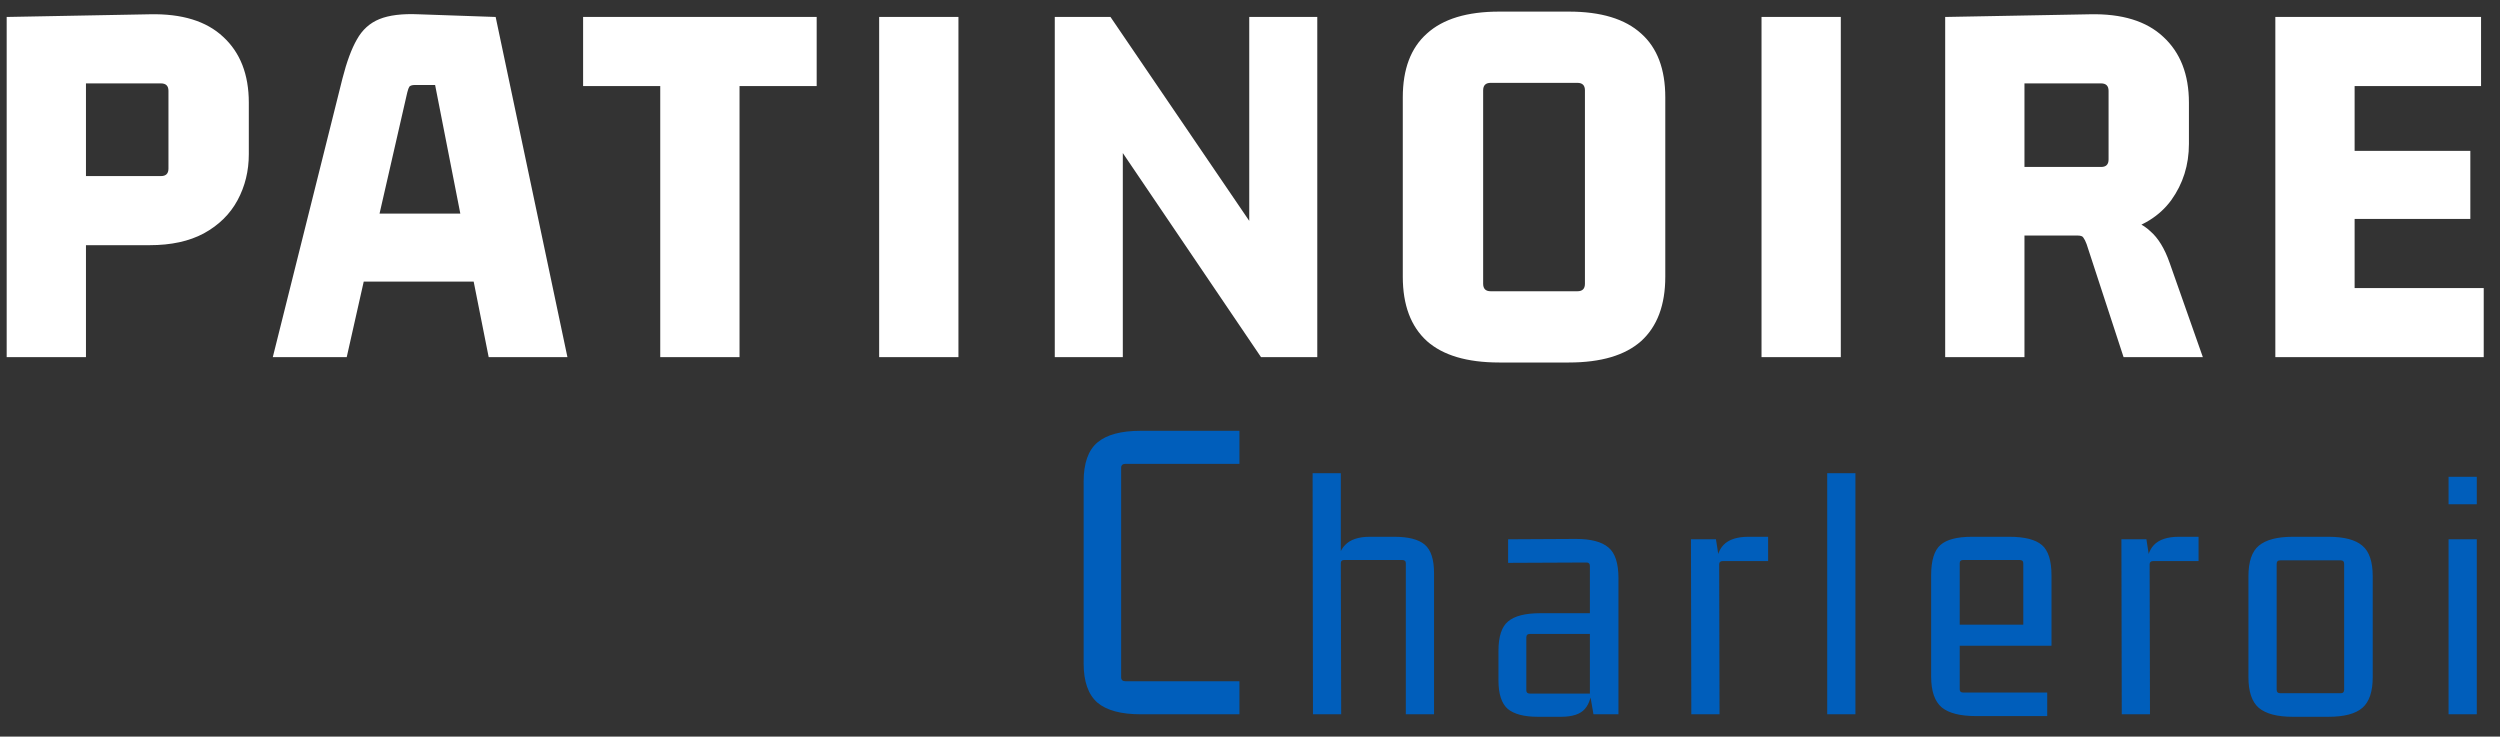 <svg width="112" height="33" viewBox="0 0 112 33" fill="none" xmlns="http://www.w3.org/2000/svg">
<rect x="0" y="0" width="112" height="33" fill="#333333" stroke="none"/>
<path d="M3.851 16H0.299V0.76L6.707 0.64C8.147 0.608 9.243 0.944 9.995 1.648C10.763 2.352 11.147 3.336 11.147 4.6V6.904C11.147 7.656 10.979 8.344 10.643 8.968C10.307 9.592 9.803 10.088 9.131 10.456C8.475 10.808 7.667 10.984 6.707 10.984H3.371L3.851 10.432V16ZM3.851 3.16V8.368L3.371 7.888H7.211C7.435 7.888 7.547 7.776 7.547 7.552V4.072C7.547 3.848 7.435 3.736 7.211 3.736H3.371L3.851 3.16ZM25.421 16H21.893L21.173 12.376L21.461 12.616H16.061L16.349 12.376L15.533 16H12.221L15.341 3.52C15.533 2.768 15.749 2.184 15.989 1.768C16.229 1.336 16.565 1.032 16.997 0.856C17.429 0.68 18.013 0.608 18.749 0.64L22.205 0.76L25.421 16ZM18.245 4.144L16.949 9.808L16.757 9.568H20.861L20.669 9.808L19.493 3.808H18.581C18.469 3.808 18.389 3.832 18.341 3.88C18.309 3.928 18.277 4.016 18.245 4.144ZM33.131 16H29.579V3.376L30.059 3.856H26.123V0.76H36.587V3.856H32.651L33.131 3.376V16ZM42.938 16H39.386V0.76H42.938V16ZM55.966 10.6V0.76H59.014V16H56.494L49.798 6.112H50.302V16H47.254V0.76H49.75L56.446 10.6H55.966ZM70.669 3.712H66.781C66.557 3.712 66.445 3.824 66.445 4.048V12.712C66.445 12.936 66.557 13.048 66.781 13.048H70.669C70.893 13.048 71.005 12.936 71.005 12.712V4.048C71.005 3.824 70.893 3.712 70.669 3.712ZM62.845 12.4V4.36C62.845 3.096 63.205 2.144 63.925 1.504C64.645 0.848 65.725 0.52 67.165 0.52H70.285C71.725 0.52 72.805 0.848 73.525 1.504C74.245 2.144 74.605 3.096 74.605 4.36V12.4C74.605 13.664 74.245 14.624 73.525 15.28C72.805 15.92 71.725 16.24 70.285 16.24H67.165C65.725 16.24 64.645 15.92 63.925 15.28C63.205 14.624 62.845 13.664 62.845 12.4ZM82.468 16H78.916V0.76H82.468V16ZM90.696 16H87.144V0.76L93.624 0.64C95.064 0.608 96.16 0.944 96.912 1.648C97.68 2.352 98.064 3.336 98.064 4.6V6.448C98.064 7.392 97.8 8.232 97.272 8.968C96.744 9.688 95.968 10.168 94.944 10.408V9.712C95.536 9.824 96 10.04 96.336 10.36C96.688 10.664 96.976 11.136 97.2 11.776L98.688 16H95.136L93.48 10.936C93.432 10.808 93.384 10.712 93.336 10.648C93.304 10.584 93.216 10.552 93.072 10.552H90.216L90.696 10V16ZM90.696 3.16V7.96L90.216 7.48H94.128C94.352 7.48 94.464 7.368 94.464 7.144V4.072C94.464 3.848 94.352 3.736 94.128 3.736H90.216L90.696 3.16ZM111.271 16H101.935V0.76H111.151V3.856H105.007L105.487 3.376V7.24L105.007 6.76H110.671V9.808H105.007L105.487 9.328V13.384L105.007 12.904H111.271V16Z" fill="white"/>
<path d="M55.527 30.52V32H51.107C50.227 32 49.581 31.827 49.167 31.48C48.754 31.12 48.547 30.533 48.547 29.72V21.58C48.547 20.753 48.754 20.167 49.167 19.82C49.581 19.473 50.227 19.3 51.107 19.3H55.527V20.78H50.427C50.294 20.78 50.227 20.84 50.227 20.96V30.34C50.227 30.46 50.294 30.52 50.427 30.52H55.527ZM61.365 24.048H62.469C63.098 24.048 63.551 24.165 63.829 24.4C64.106 24.635 64.245 25.061 64.245 25.68V32H62.981V25.232C62.981 25.136 62.927 25.088 62.821 25.088H60.213C60.117 25.088 60.069 25.136 60.069 25.232L60.085 32H58.821L58.805 21.2H60.069V25.088L59.909 25.52C59.909 25.019 60.026 24.651 60.261 24.416C60.495 24.171 60.863 24.048 61.365 24.048ZM69.931 32.112H68.891C68.283 32.112 67.835 31.995 67.547 31.76C67.269 31.515 67.131 31.088 67.131 30.48V29.168C67.131 28.517 67.275 28.075 67.563 27.84C67.851 27.595 68.331 27.472 69.003 27.472H71.387V28.4H68.539C68.432 28.4 68.379 28.453 68.379 28.56V30.928C68.379 31.024 68.432 31.072 68.539 31.072H71.227V25.36C71.227 25.253 71.179 25.2 71.083 25.2L67.563 25.216V24.16L70.603 24.144C71.275 24.144 71.76 24.272 72.059 24.528C72.357 24.773 72.507 25.232 72.507 25.904V32H71.387L71.227 31.072L71.323 30.64C71.323 31.141 71.216 31.515 71.003 31.76C70.8 31.995 70.443 32.112 69.931 32.112ZM78.331 24.048H79.211V25.136H77.179C77.072 25.136 77.019 25.184 77.019 25.28L77.035 32H75.771L75.755 24.16H76.875L77.019 25.088L76.875 25.52C76.875 25.019 76.987 24.651 77.211 24.416C77.446 24.171 77.819 24.048 78.331 24.048ZM83.123 32H81.859V21.2H83.123V32ZM91.715 32.08H88.515C87.822 32.08 87.315 31.952 86.995 31.696C86.675 31.429 86.515 30.965 86.515 30.304V25.776C86.515 25.115 86.653 24.661 86.931 24.416C87.208 24.171 87.677 24.048 88.339 24.048H90.019C90.701 24.048 91.187 24.171 91.475 24.416C91.763 24.661 91.907 25.115 91.907 25.776V28.928H87.635V27.984H90.643V25.232C90.643 25.136 90.59 25.088 90.483 25.088H87.939C87.843 25.088 87.795 25.136 87.795 25.232V30.88C87.795 30.976 87.843 31.024 87.939 31.024H91.715V32.08ZM97.615 24.048H98.495V25.136H96.463C96.357 25.136 96.303 25.184 96.303 25.28L96.319 32H95.055L95.039 24.16H96.159L96.303 25.088L96.159 25.52C96.159 25.019 96.271 24.651 96.495 24.416C96.73 24.171 97.103 24.048 97.615 24.048ZM104.874 25.104H102.154C102.047 25.104 101.994 25.157 101.994 25.264V30.896C101.994 31.003 102.047 31.056 102.154 31.056H104.874C104.97 31.056 105.018 31.003 105.018 30.896V25.264C105.018 25.157 104.97 25.104 104.874 25.104ZM100.73 30.336V25.824C100.73 25.163 100.885 24.704 101.194 24.448C101.514 24.181 102.021 24.048 102.714 24.048H104.314C105.018 24.048 105.525 24.181 105.834 24.448C106.143 24.704 106.298 25.163 106.298 25.824V30.336C106.298 30.987 106.143 31.445 105.834 31.712C105.525 31.979 105.018 32.112 104.314 32.112H102.714C102.021 32.112 101.514 31.979 101.194 31.712C100.885 31.445 100.73 30.987 100.73 30.336ZM110.96 32H109.696V24.16H110.96V32ZM110.96 22.592H109.696V21.36H110.96V22.592Z" fill="#005EBB"/>
</svg>
